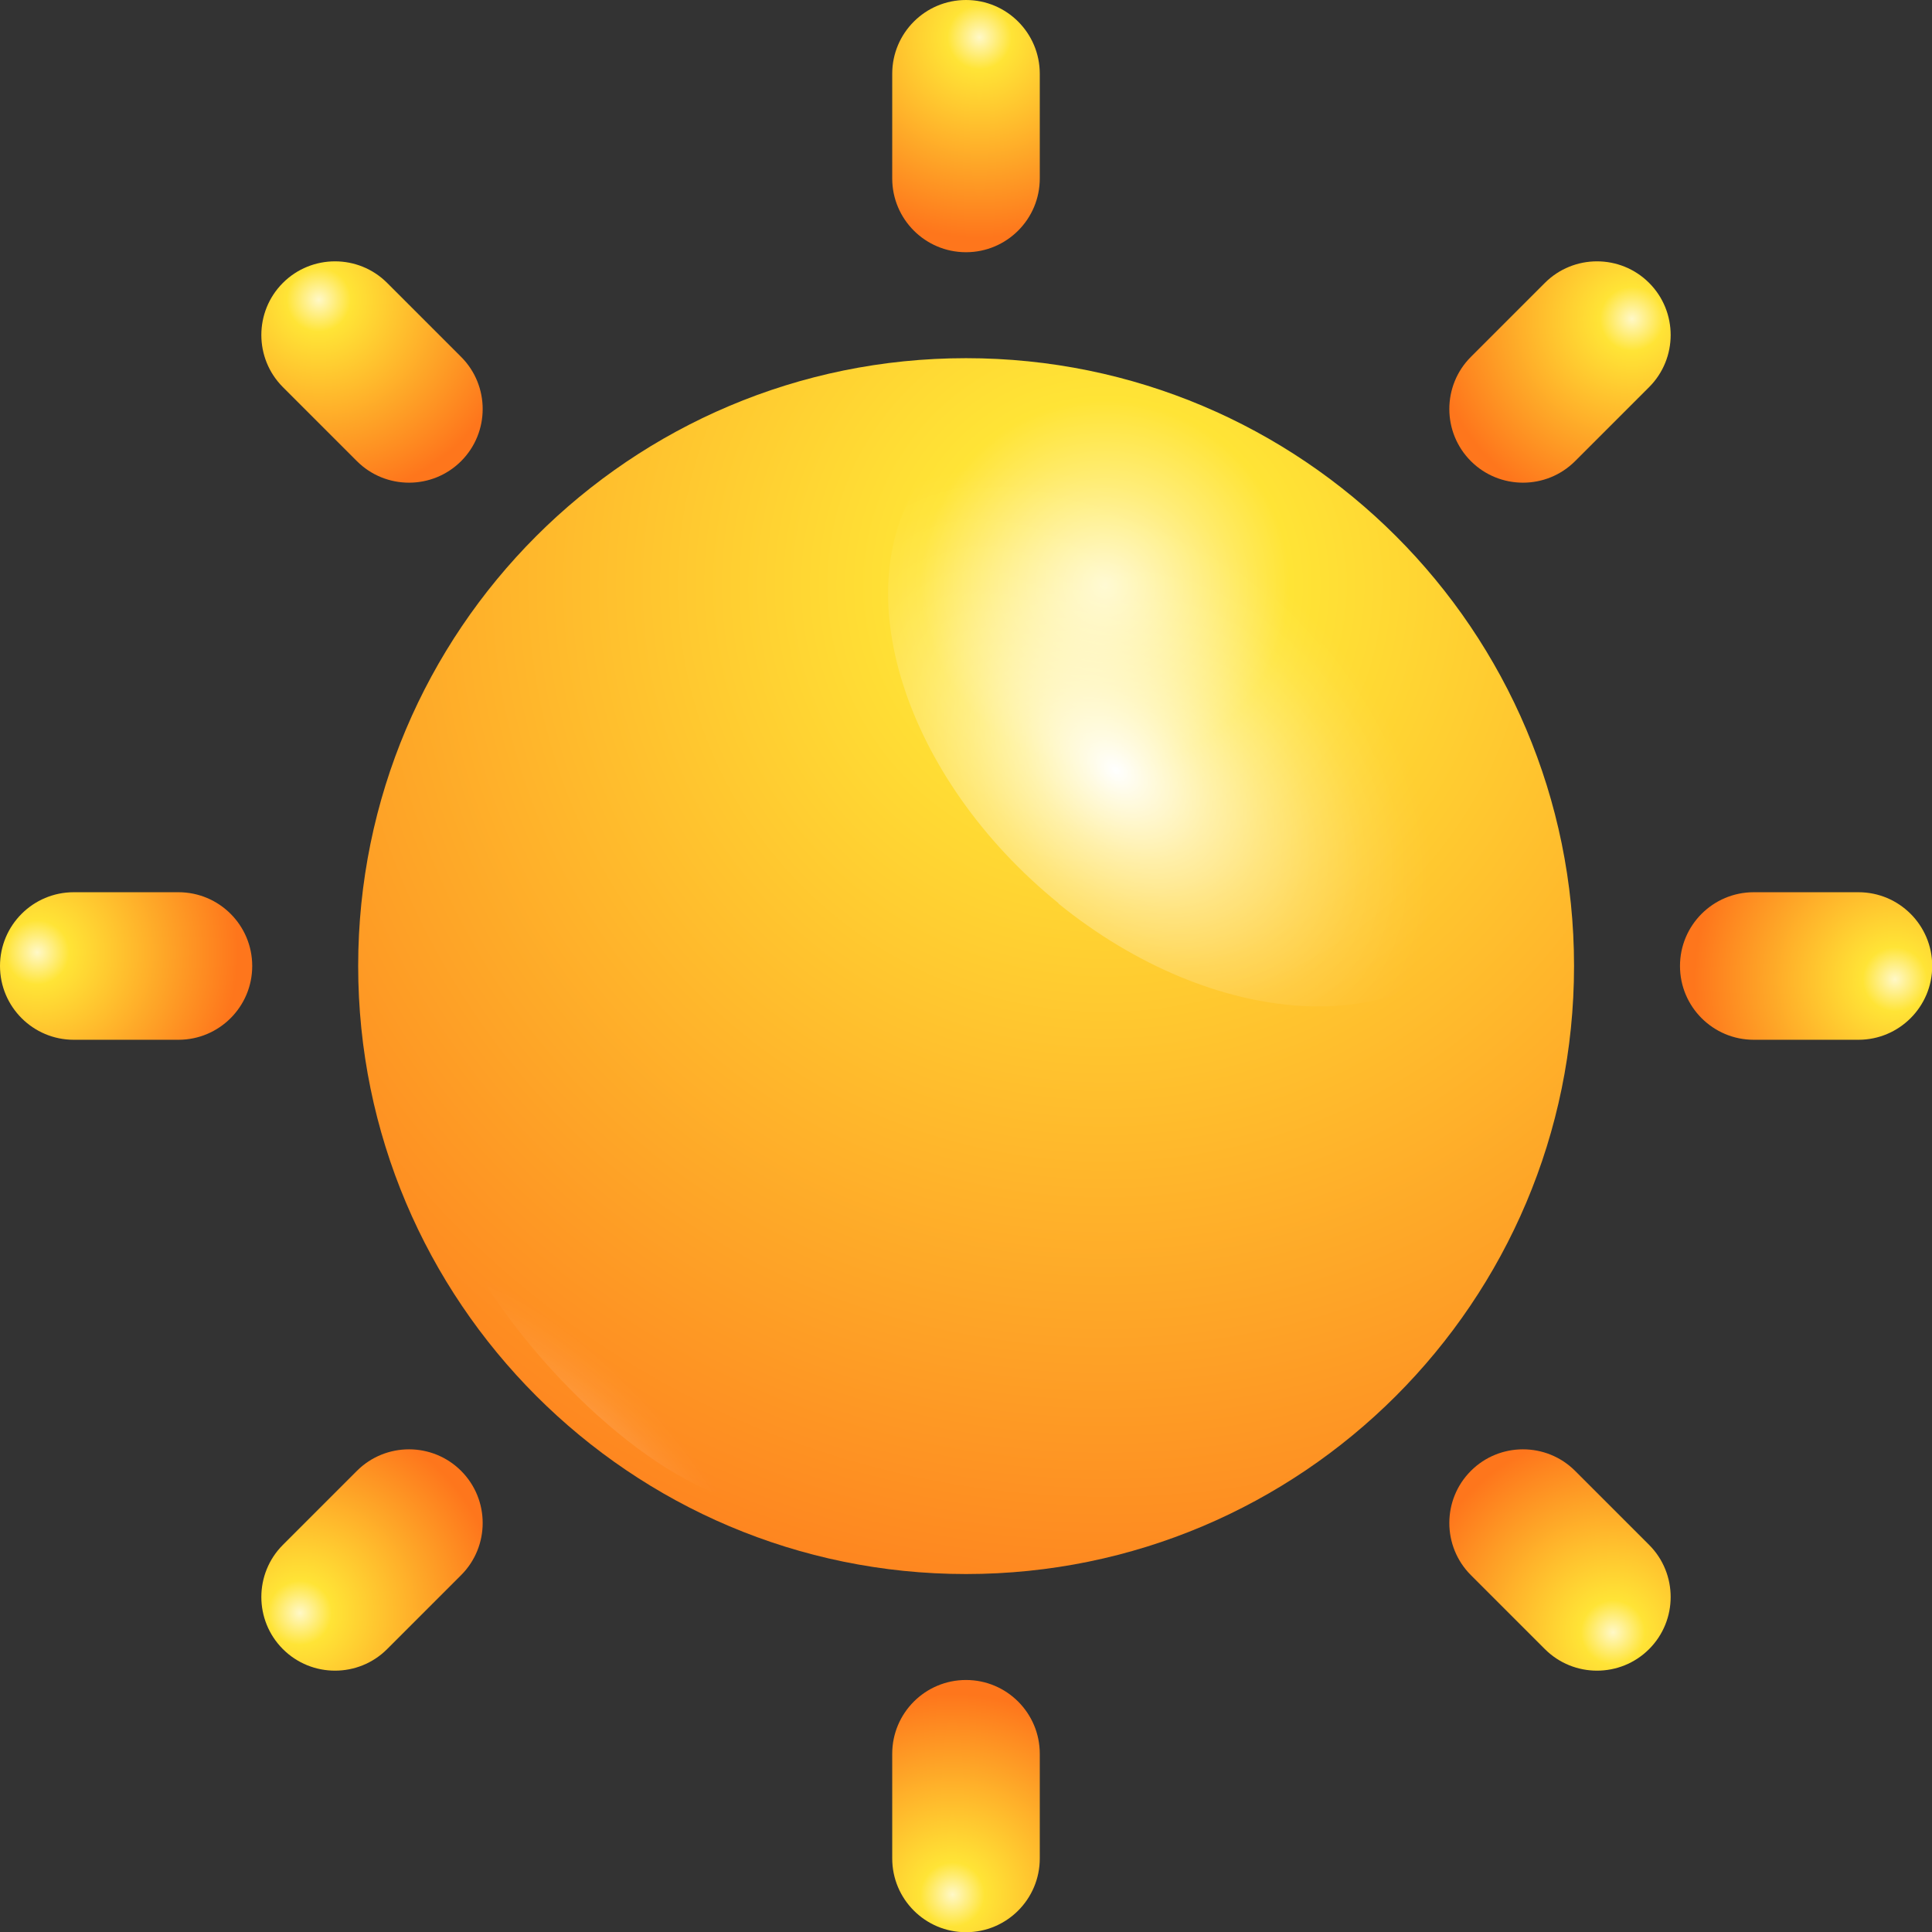 <?xml version="1.0" encoding="UTF-8"?>
<svg xmlns="http://www.w3.org/2000/svg" xmlns:xlink="http://www.w3.org/1999/xlink" viewBox="0 0 90.08 90.08">
  <rect x="0" y="0" width="90.08" height="90.08" fill="#333333" stroke="none"/>
  <defs>
    <style>
      .cls-1 {
        fill: url(#radial-gradient-10);
      }

      .cls-2 {
        fill: url(#radial-gradient-2);
      }

      .cls-2, .cls-3 {
        mix-blend-mode: overlay;
      }

      .cls-4 {
        fill: url(#radial-gradient-9);
      }

      .cls-5 {
        fill: url(#radial-gradient-5);
      }

      .cls-6 {
        fill: url(#radial-gradient);
      }

      .cls-7 {
        fill: url(#radial-gradient-3);
      }

      .cls-8 {
        isolation: isolate;
      }

      .cls-9 {
        fill: url(#radial-gradient-8);
      }

      .cls-10 {
        fill: url(#radial-gradient-4);
      }

      .cls-3 {
        fill: url(#Degradado_sin_nombre_34);
        opacity: .4;
      }

      .cls-11 {
        fill: url(#radial-gradient-6);
      }

      .cls-12 {
        fill: url(#radial-gradient-7);
      }
    </style>
    <radialGradient id="radial-gradient" cx="396.09" cy="27.27" fx="396.09" fy="27.27" r="53.81" gradientTransform="translate(447.61) rotate(-180) scale(1 -1)" gradientUnits="userSpaceOnUse">
      <stop offset="0" stop-color="#fff8c7"/>
      <stop offset=".16" stop-color="#ffe436"/>
      <stop offset="1" stop-color="#fe761c"/>
    </radialGradient>
    <radialGradient id="radial-gradient-2" cx="1382.46" cy="-1559.17" fx="1382.46" fy="-1559.17" r="8.08" gradientTransform="translate(-1307.37 -3608.56) rotate(126.03) scale(1.43 2.08) skewX(-4.38)" gradientUnits="userSpaceOnUse">
      <stop offset="0" stop-color="#fff"/>
      <stop offset=".1" stop-color="#fff" stop-opacity=".85"/>
      <stop offset=".29" stop-color="#fff" stop-opacity=".59"/>
      <stop offset=".47" stop-color="#fff" stop-opacity=".38"/>
      <stop offset=".63" stop-color="#fff" stop-opacity=".22"/>
      <stop offset=".78" stop-color="#fff" stop-opacity=".1"/>
      <stop offset=".91" stop-color="#fff" stop-opacity=".03"/>
      <stop offset="1" stop-color="#fff" stop-opacity="0"/>
    </radialGradient>
    <radialGradient id="Degradado_sin_nombre_34" data-name="Degradado sin nombre 34" cx="-2513.28" cy="2996.71" fx="-2513.28" fy="2996.71" r="7.79" gradientTransform="translate(-3580.96 -523.99) rotate(-136.79) scale(1.61 .68) skewX(11.83)" gradientUnits="userSpaceOnUse">
      <stop offset="0" stop-color="#fff"/>
      <stop offset=".1" stop-color="#fff" stop-opacity=".85"/>
      <stop offset=".29" stop-color="#fff" stop-opacity=".59"/>
      <stop offset=".47" stop-color="#fff" stop-opacity=".38"/>
      <stop offset=".63" stop-color="#fff" stop-opacity=".22"/>
      <stop offset=".78" stop-color="#fff" stop-opacity=".1"/>
      <stop offset=".91" stop-color="#fff" stop-opacity=".03"/>
      <stop offset="1" stop-color="#fff" stop-opacity="0"/>
    </radialGradient>
    <radialGradient id="radial-gradient-3" cx="45.67" cy="1.74" fx="45.67" fy="1.74" r="9.36" gradientTransform="matrix(1,0,0,1,0,0)" xlink:href="#radial-gradient"/>
    <radialGradient id="radial-gradient-4" cx="644.22" cy="-373.29" fx="644.22" fy="-373.29" r="9.36" gradientTransform="translate(-176.71 733.46) rotate(-45)" xlink:href="#radial-gradient"/>
    <radialGradient id="radial-gradient-5" cx="1332.55" cy="-215.42" fx="1332.55" fy="-215.42" r="9.36" gradientTransform="translate(217.15 1376.96) rotate(-90)" xlink:href="#radial-gradient"/>
    <radialGradient id="radial-gradient-6" cx="1707.74" cy="383.13" fx="1707.74" fy="383.13" r="9.36" gradientTransform="translate(950.61 1553.67) rotate(-135)" xlink:href="#radial-gradient"/>
    <radialGradient id="radial-gradient-7" cx="1549.7" cy="1071.47" fx="1549.7" fy="1071.47" r="9.36" gradientTransform="translate(1594.12 1159.81) rotate(-180)" xlink:href="#radial-gradient"/>
    <radialGradient id="radial-gradient-8" cx="951.32" cy="1446.66" fx="951.32" fy="1446.66" r="9.36" gradientTransform="translate(1770.83 426.36) rotate(135)" xlink:href="#radial-gradient"/>
    <radialGradient id="radial-gradient-9" cx="262.82" cy="1288.62" fx="262.82" fy="1288.62" r="9.36" gradientTransform="translate(1376.97 -217.15) rotate(90)" xlink:href="#radial-gradient"/>
    <radialGradient id="radial-gradient-10" cx="-112.21" cy="690.24" fx="-112.21" fy="690.24" r="9.36" gradientTransform="translate(643.51 -393.86) rotate(45)" xlink:href="#radial-gradient"/>
  </defs>
  <g class="cls-8">
    <g id="Layer_2">
      <g id="OBJECTS">
        <g>
          <path class="cls-6" d="M16.7,45.04c0,15.65,12.69,28.35,28.34,28.35s28.35-12.69,28.35-28.35-12.69-28.34-28.35-28.34-28.34,12.69-28.34,28.34Z"/>
          <g>
            <path class="cls-2" d="M49.36,42.12c-7.22-5.86-10.04-14.77-6.3-19.92,3.74-5.15,12.63-4.57,19.85,1.29,7.22,5.86,10.03,14.78,6.29,19.92-3.75,5.15-12.63,4.57-19.85-1.28Z"/>
            <path class="cls-3" d="M19.99,51.3c.96-3.13,5.82-1.84,10.86,2.9,5.04,4.74,8.36,11.12,7.4,14.26-.95,3.13-5.82,1.84-10.86-2.9-5.04-4.74-8.36-11.12-7.4-14.26Z"/>
          </g>
          <path class="cls-7" d="M48.48,8.32c0,1.9-1.54,3.44-3.44,3.44h0c-1.9,0-3.44-1.54-3.44-3.44V3.44c0-1.9,1.54-3.44,3.44-3.44h0c1.9,0,3.44,1.54,3.44,3.44v4.88Z"/>
          <path class="cls-10" d="M21.5,16.64c1.34,1.34,1.34,3.52,0,4.86h0c-1.34,1.34-3.52,1.34-4.86,0l-3.45-3.45c-1.34-1.34-1.34-3.52,0-4.86h0c1.34-1.34,3.52-1.34,4.86,0l3.45,3.45Z"/>
          <path class="cls-5" d="M8.32,41.6c1.9,0,3.44,1.54,3.44,3.44h0c0,1.9-1.54,3.44-3.44,3.44H3.44c-1.9,0-3.44-1.54-3.44-3.44h0c0-1.9,1.54-3.44,3.44-3.44h4.88Z"/>
          <path class="cls-11" d="M16.64,68.58c1.34-1.34,3.52-1.34,4.86,0h0c1.34,1.34,1.34,3.52,0,4.86l-3.45,3.45c-1.34,1.34-3.52,1.34-4.86,0h0c-1.34-1.34-1.34-3.52,0-4.86l3.45-3.45Z"/>
          <path class="cls-12" d="M41.6,81.77c0-1.9,1.54-3.44,3.44-3.44h0c1.9,0,3.44,1.54,3.44,3.44v4.88c0,1.9-1.54,3.44-3.44,3.44h0c-1.9,0-3.44-1.54-3.44-3.44v-4.88Z"/>
          <path class="cls-9" d="M68.58,73.44c-1.34-1.34-1.34-3.52,0-4.86h0c1.34-1.34,3.52-1.34,4.86,0l3.45,3.45c1.34,1.34,1.34,3.52,0,4.86h0c-1.34,1.34-3.52,1.34-4.86,0l-3.45-3.45Z"/>
          <path class="cls-4" d="M81.77,48.48c-1.9,0-3.44-1.54-3.44-3.44h0c0-1.9,1.54-3.44,3.44-3.44h4.88c1.9,0,3.44,1.54,3.44,3.44h0c0,1.9-1.54,3.44-3.44,3.44h-4.88Z"/>
          <path class="cls-1" d="M73.44,21.5c-1.34,1.34-3.52,1.34-4.86,0h0c-1.34-1.34-1.34-3.52,0-4.86l3.45-3.45c1.34-1.34,3.52-1.34,4.86,0h0c1.34,1.34,1.34,3.52,0,4.86l-3.45,3.45Z"/>
        </g>
      </g>
    </g>
  </g>
</svg>
